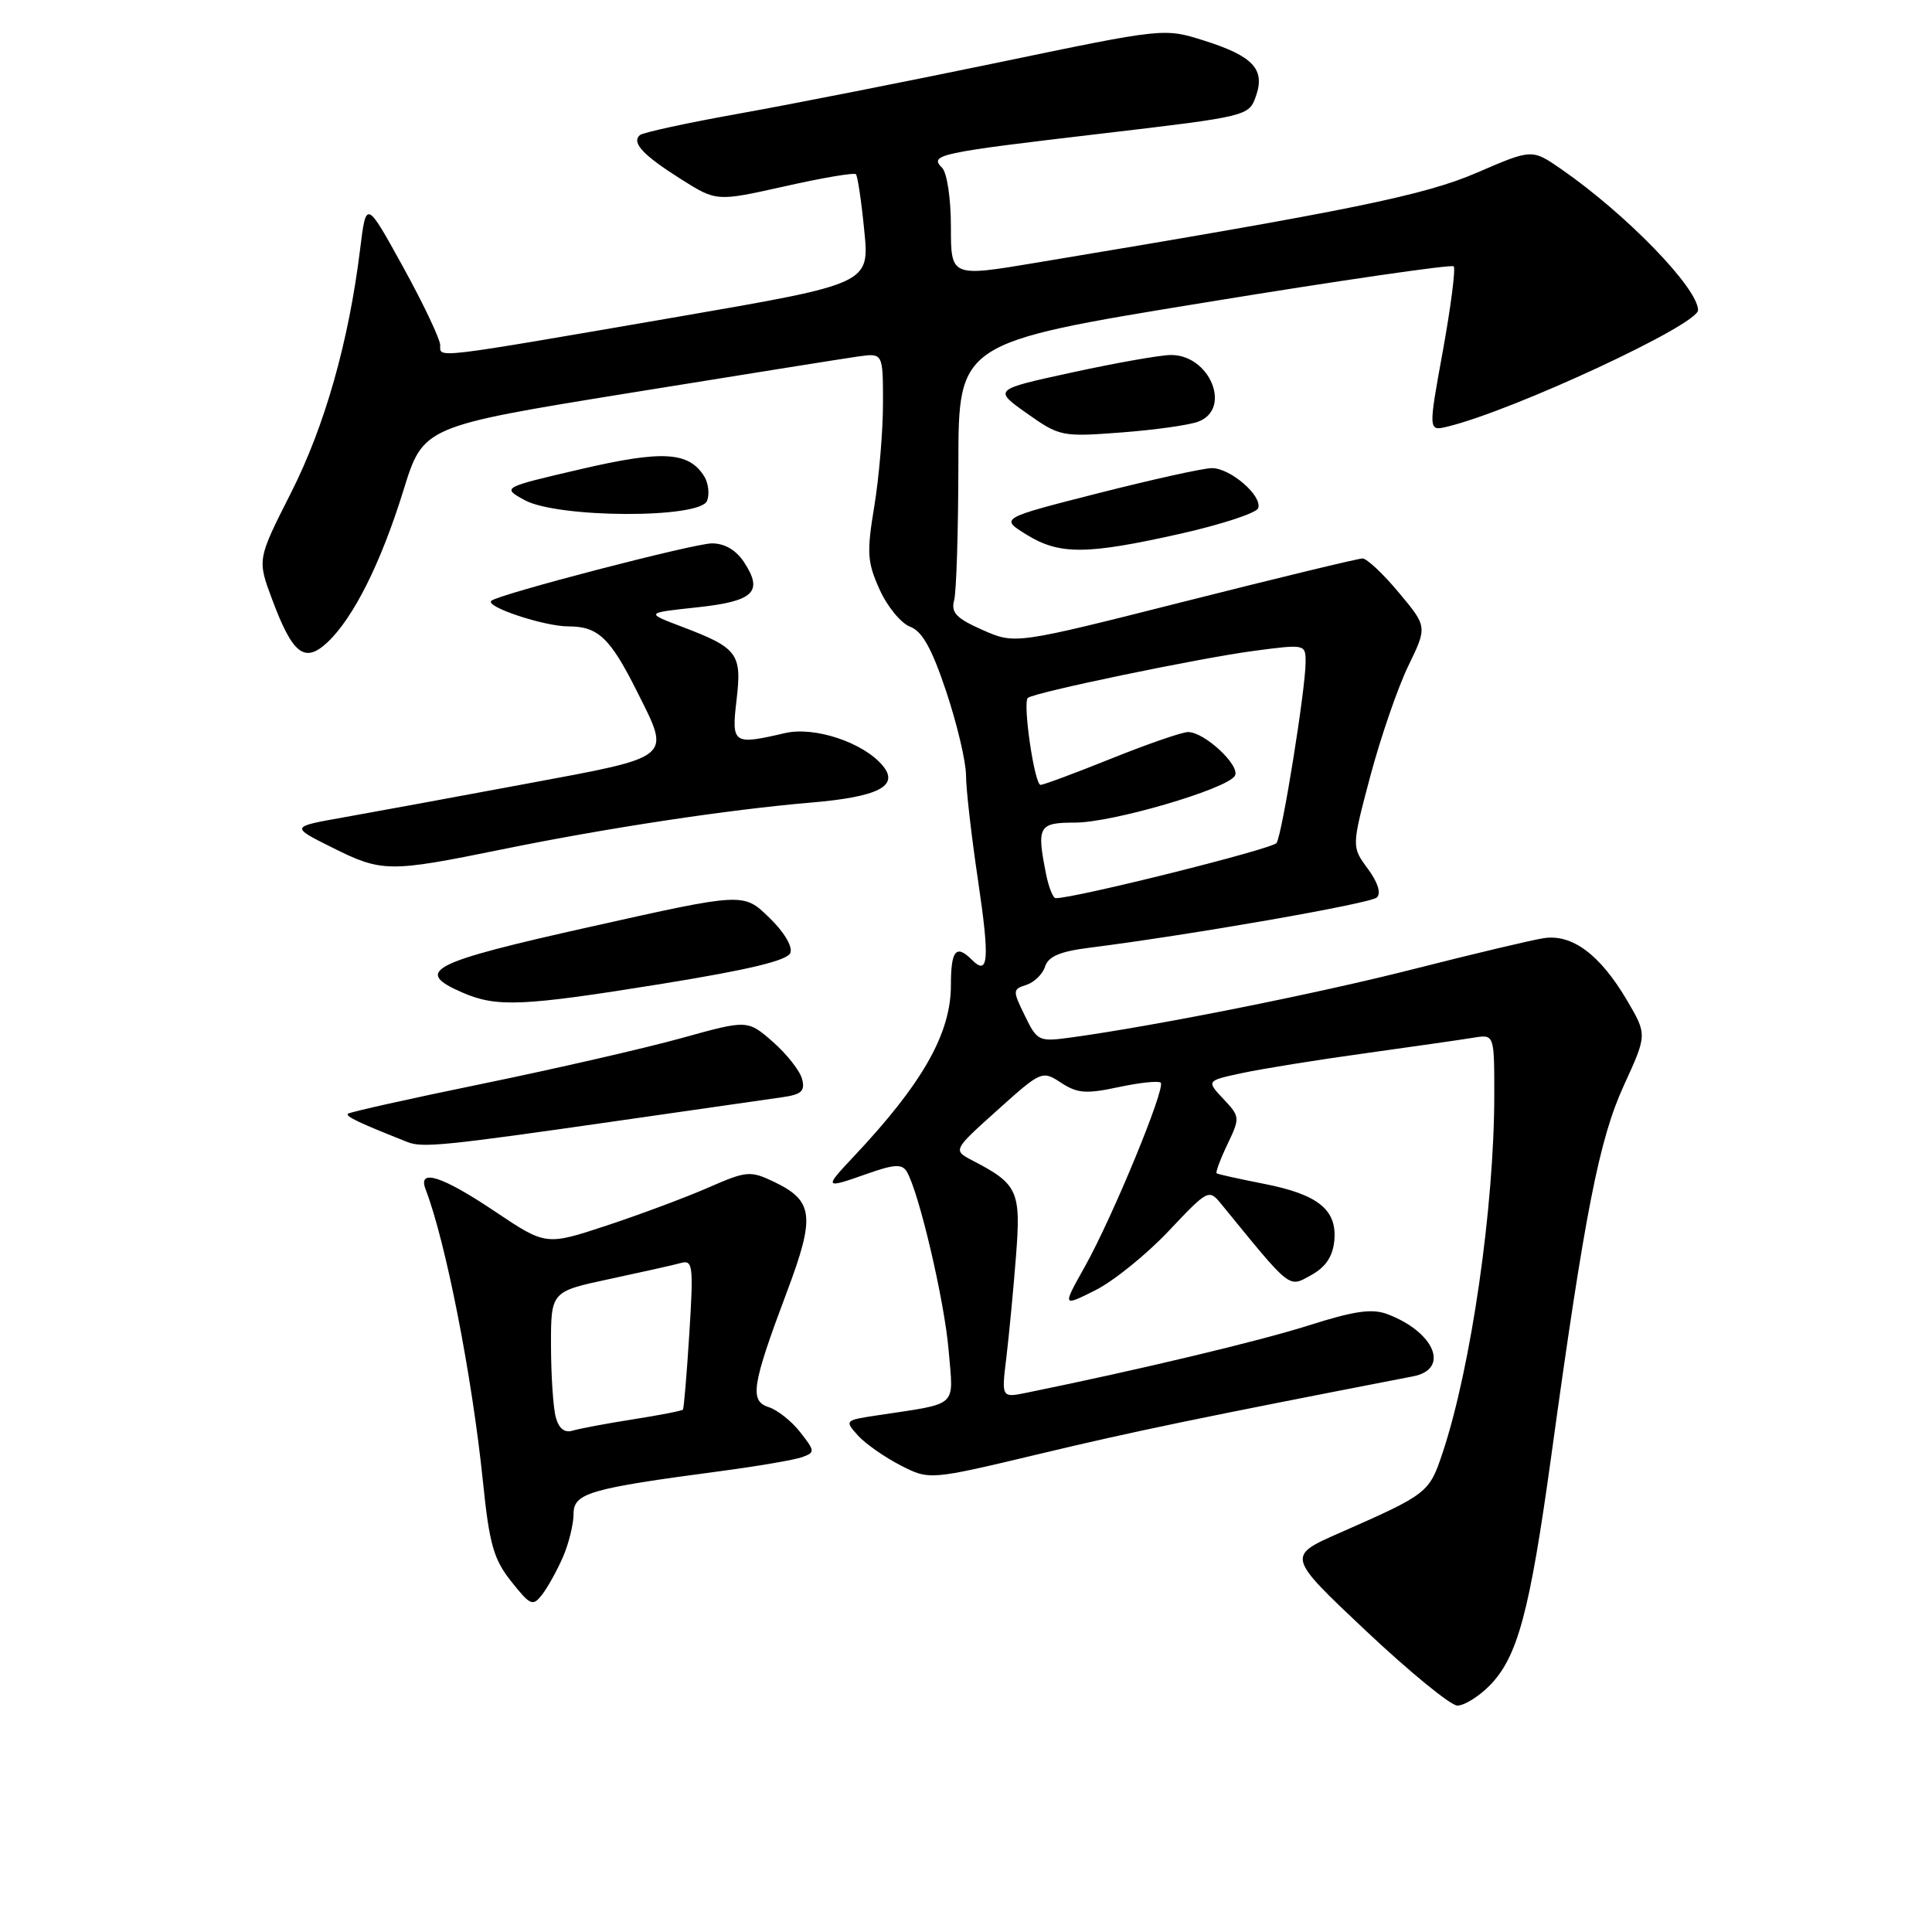 <?xml version="1.0" encoding="UTF-8" standalone="no"?>
<!DOCTYPE svg PUBLIC "-//W3C//DTD SVG 1.1//EN" "http://www.w3.org/Graphics/SVG/1.1/DTD/svg11.dtd" >
<svg xmlns="http://www.w3.org/2000/svg" xmlns:xlink="http://www.w3.org/1999/xlink" version="1.1" viewBox="0 0 256 256">
 <g >
 <path fill="currentColor"
d=" M 197.31 223.42 C 201.08 219.65 202.68 213.71 205.54 193.00 C 210.00 160.61 211.89 150.98 215.18 143.80 C 218.25 137.10 218.25 137.10 215.63 132.62 C 212.03 126.49 208.31 123.71 204.51 124.32 C 202.86 124.58 195.20 126.40 187.50 128.36 C 174.70 131.63 153.20 135.92 142.00 137.46 C 137.63 138.06 137.45 137.98 135.80 134.59 C 134.16 131.24 134.17 131.08 136.00 130.50 C 137.04 130.17 138.16 129.08 138.48 128.07 C 138.90 126.74 140.47 126.07 144.28 125.59 C 157.93 123.86 181.60 119.72 182.44 118.92 C 183.03 118.36 182.57 116.91 181.24 115.11 C 179.09 112.20 179.09 112.20 181.57 102.85 C 182.94 97.71 185.20 91.15 186.59 88.27 C 189.13 83.04 189.13 83.04 185.35 78.52 C 183.28 76.03 181.11 74.00 180.54 74.00 C 179.97 74.00 169.38 76.56 157.00 79.69 C 134.50 85.38 134.50 85.38 130.19 83.47 C 126.70 81.93 125.99 81.17 126.43 79.53 C 126.73 78.41 126.98 70.28 126.99 61.46 C 127.00 45.41 127.00 45.41 159.56 40.10 C 177.46 37.17 192.34 35.01 192.62 35.29 C 192.90 35.57 192.25 40.60 191.19 46.48 C 189.24 57.16 189.24 57.16 191.87 56.51 C 200.64 54.36 225.00 43.03 225.00 41.10 C 225.00 38.18 215.51 28.40 206.89 22.42 C 203.00 19.73 203.00 19.73 195.75 22.86 C 188.74 25.89 179.12 27.86 137.25 34.82 C 126.00 36.70 126.00 36.70 126.00 30.05 C 126.00 26.31 125.49 22.89 124.83 22.23 C 123.10 20.50 124.27 20.25 145.99 17.70 C 165.31 15.43 165.49 15.38 166.41 12.76 C 167.68 9.18 166.05 7.43 159.52 5.37 C 154.25 3.71 154.25 3.71 132.38 8.26 C 120.34 10.76 104.88 13.81 98.00 15.04 C 91.12 16.27 85.18 17.56 84.79 17.90 C 83.65 18.90 85.19 20.55 90.22 23.73 C 94.94 26.71 94.94 26.71 103.97 24.69 C 108.93 23.57 113.18 22.85 113.41 23.08 C 113.64 23.31 114.14 26.67 114.52 30.55 C 115.22 37.59 115.22 37.59 89.86 41.97 C 56.97 47.64 58.33 47.47 58.33 45.75 C 58.33 44.96 56.13 40.31 53.43 35.41 C 48.52 26.50 48.52 26.50 47.72 33.00 C 46.21 45.28 43.05 56.43 38.55 65.32 C 34.08 74.14 34.08 74.14 36.08 79.48 C 38.79 86.72 40.37 87.94 43.40 85.10 C 46.84 81.86 50.47 74.61 53.45 65.00 C 56.08 56.50 56.08 56.50 83.29 52.09 C 98.26 49.67 111.96 47.48 113.75 47.23 C 117.00 46.78 117.00 46.78 117.00 53.45 C 117.00 57.11 116.48 63.24 115.85 67.07 C 114.83 73.23 114.91 74.48 116.55 78.11 C 117.56 80.36 119.38 82.58 120.59 83.04 C 122.21 83.65 123.48 85.94 125.40 91.69 C 126.83 95.99 128.00 100.95 128.00 102.72 C 128.00 104.49 128.71 110.72 129.58 116.56 C 131.16 127.20 130.99 129.39 128.78 127.18 C 126.68 125.08 126.00 125.91 126.00 130.55 C 126.00 136.94 122.25 143.56 113.12 153.25 C 109.12 157.50 109.17 157.56 115.05 155.48 C 118.46 154.28 119.52 154.22 120.13 155.21 C 121.73 157.80 125.15 172.35 125.70 178.94 C 126.34 186.64 127.17 185.88 116.18 187.55 C 111.94 188.19 111.90 188.23 113.68 190.21 C 114.68 191.31 117.23 193.09 119.33 194.17 C 123.17 196.13 123.17 196.13 137.83 192.63 C 150.22 189.67 158.60 187.93 187.25 182.37 C 192.13 181.43 190.12 176.52 183.86 174.14 C 181.81 173.36 179.50 173.69 173.39 175.63 C 166.84 177.71 151.04 181.48 136.10 184.53 C 132.69 185.23 132.69 185.23 133.35 179.86 C 133.70 176.91 134.28 170.90 134.62 166.50 C 135.30 157.80 134.89 156.90 128.87 153.78 C 126.25 152.41 126.25 152.41 132.15 147.11 C 137.98 141.87 138.09 141.83 140.60 143.47 C 142.75 144.88 143.92 144.97 148.21 144.05 C 151.01 143.45 153.52 143.19 153.80 143.46 C 154.48 144.15 147.43 161.26 143.75 167.83 C 140.76 173.16 140.76 173.16 145.13 170.97 C 147.53 169.77 151.90 166.24 154.83 163.14 C 160.08 157.58 160.18 157.53 161.83 159.55 C 171.18 171.01 170.70 170.63 173.72 168.97 C 175.65 167.91 176.59 166.51 176.80 164.42 C 177.20 160.31 174.67 158.26 167.42 156.85 C 164.17 156.21 161.37 155.59 161.21 155.47 C 161.05 155.35 161.69 153.62 162.64 151.63 C 164.33 148.09 164.31 147.96 162.10 145.61 C 159.84 143.20 159.84 143.20 164.67 142.17 C 167.33 141.60 174.68 140.42 181.00 139.55 C 187.32 138.67 193.74 137.75 195.25 137.50 C 198.00 137.05 198.00 137.05 198.00 145.06 C 198.00 159.88 194.93 181.17 191.16 192.48 C 189.38 197.83 189.19 197.97 177.50 203.12 C 170.50 206.20 170.50 206.20 181.00 216.10 C 186.78 221.54 192.23 226.00 193.11 226.00 C 194.00 226.00 195.89 224.84 197.31 223.42 Z  M 74.61 206.28 C 75.37 204.51 76.00 201.96 76.00 200.60 C 76.00 197.84 78.07 197.24 95.50 194.93 C 100.45 194.27 105.31 193.44 106.31 193.07 C 108.01 192.45 108.00 192.27 106.03 189.77 C 104.89 188.31 103.01 186.82 101.87 186.46 C 99.29 185.64 99.61 183.59 104.27 171.18 C 108.06 161.11 107.81 159.09 102.48 156.56 C 99.42 155.11 98.90 155.15 93.86 157.36 C 90.91 158.65 84.86 160.91 80.42 162.38 C 72.34 165.05 72.34 165.05 65.59 160.53 C 58.58 155.82 55.32 154.78 56.39 157.58 C 59.07 164.55 62.55 182.30 63.99 196.30 C 64.84 204.63 65.41 206.62 67.75 209.56 C 70.30 212.77 70.60 212.89 71.86 211.26 C 72.60 210.29 73.84 208.05 74.61 206.28 Z  M 81.50 148.57 C 91.95 147.07 101.92 145.64 103.65 145.39 C 106.20 145.03 106.70 144.57 106.28 142.98 C 106.00 141.89 104.26 139.68 102.42 138.06 C 99.06 135.12 99.06 135.12 90.28 137.56 C 85.45 138.90 73.62 141.61 64.00 143.59 C 54.38 145.56 46.32 147.36 46.10 147.58 C 45.75 147.92 47.60 148.80 54.00 151.33 C 55.97 152.11 58.90 151.82 81.50 148.57 Z  M 87.78 130.35 C 99.27 128.49 104.34 127.27 104.73 126.26 C 105.05 125.42 103.87 123.45 101.89 121.55 C 98.50 118.27 98.50 118.27 78.25 122.80 C 56.96 127.55 54.75 128.68 61.25 131.51 C 65.83 133.50 69.20 133.35 87.78 130.35 Z  M 66.51 112.55 C 80.36 109.72 96.53 107.27 107.43 106.35 C 116.39 105.59 119.20 104.15 116.97 101.46 C 114.42 98.39 107.94 96.22 104.01 97.14 C 97.12 98.74 96.91 98.60 97.60 92.72 C 98.32 86.60 97.76 85.85 90.32 83.03 C 85.52 81.21 85.52 81.21 92.34 80.48 C 99.90 79.67 101.18 78.44 98.59 74.49 C 97.54 72.89 96.02 72.00 94.34 72.00 C 91.98 72.00 66.06 78.74 65.10 79.61 C 64.24 80.39 72.11 83.00 75.31 83.00 C 79.25 83.00 80.85 84.51 84.42 91.65 C 88.90 100.58 89.36 100.20 69.75 103.85 C 60.26 105.62 49.35 107.63 45.50 108.31 C 38.50 109.55 38.50 109.55 43.95 112.27 C 50.60 115.60 51.51 115.61 66.51 112.55 Z  M 156.42 70.72 C 161.87 69.49 166.51 67.97 166.72 67.33 C 167.27 65.68 163.00 62.00 160.56 62.03 C 159.43 62.04 152.65 63.54 145.50 65.36 C 132.50 68.67 132.50 68.67 136.00 70.83 C 140.38 73.54 143.95 73.52 156.42 70.72 Z  M 93.69 66.36 C 94.04 65.46 93.86 64.00 93.31 63.11 C 91.25 59.84 87.79 59.64 76.93 62.17 C 66.50 64.60 66.50 64.60 69.50 66.26 C 73.84 68.66 92.78 68.74 93.69 66.36 Z  M 158.75 55.88 C 163.29 54.20 160.30 46.96 155.10 47.04 C 153.67 47.06 147.80 48.10 142.06 49.35 C 131.62 51.62 131.62 51.62 136.06 54.77 C 140.39 57.83 140.71 57.90 148.50 57.31 C 152.90 56.98 157.51 56.34 158.75 55.88 Z  M 138.62 115.88 C 137.34 109.47 137.60 109.00 142.45 109.00 C 147.40 109.00 162.53 104.57 163.62 102.81 C 164.43 101.50 159.62 97.00 157.43 97.00 C 156.63 97.00 152.07 98.58 147.29 100.50 C 142.52 102.42 138.28 104.00 137.88 104.00 C 137.08 104.00 135.49 93.18 136.19 92.48 C 136.89 91.78 158.92 87.20 166.25 86.23 C 172.95 85.35 173.00 85.36 173.00 87.73 C 173.00 91.27 169.90 110.56 169.15 111.70 C 168.63 112.49 142.32 119.06 139.88 119.01 C 139.53 119.01 138.97 117.59 138.62 115.88 Z  M 73.64 187.78 C 73.30 186.53 73.02 182.27 73.01 178.32 C 73.00 171.14 73.00 171.14 80.75 169.48 C 85.01 168.57 89.28 167.62 90.23 167.35 C 91.81 166.92 91.90 167.71 91.34 176.69 C 91.00 182.09 90.62 186.63 90.49 186.78 C 90.37 186.94 87.39 187.52 83.88 188.07 C 80.37 188.62 76.77 189.30 75.87 189.57 C 74.80 189.89 74.04 189.29 73.64 187.78 Z "/>
</g>
</svg>